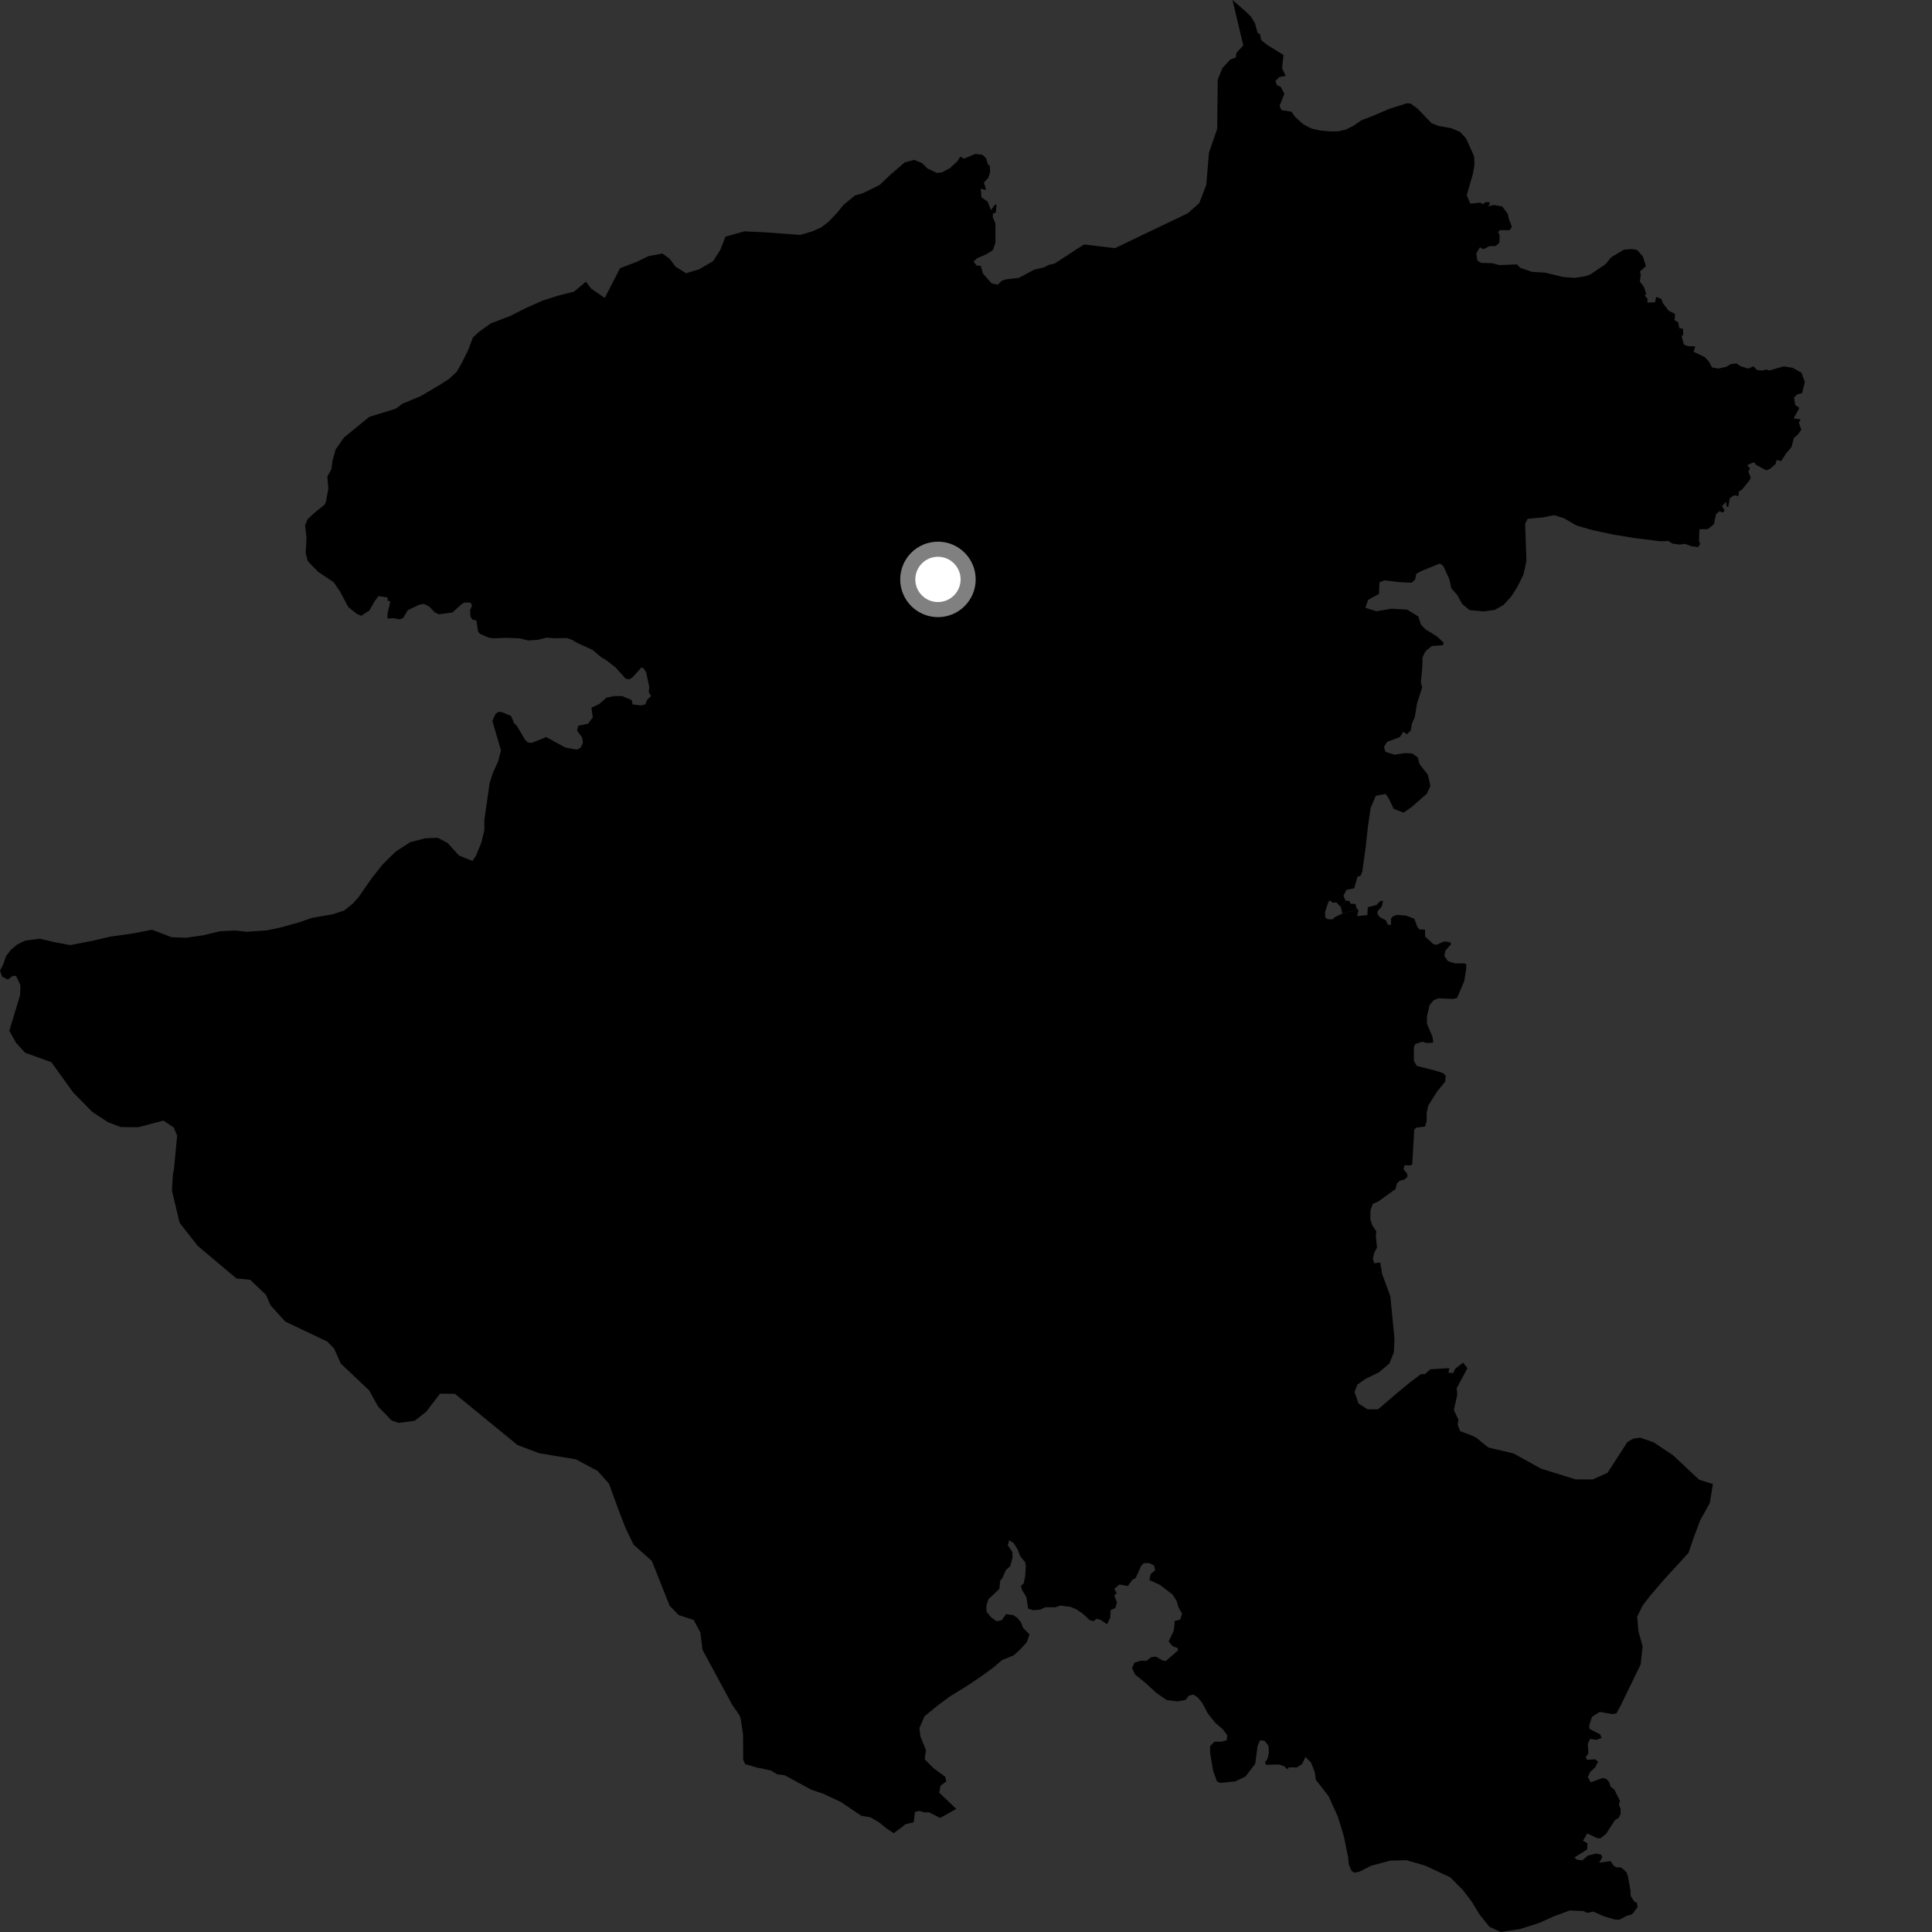 <?xml version="1.0" encoding="utf-8" ?>
<svg baseProfile="full" height="1024" version="1.1" width="1024" xmlns="http://www.w3.org/2000/svg" xmlns:ev="http://www.w3.org/2001/xml-events" xmlns:xlink="http://www.w3.org/1999/xlink"><rect width="100%" height="100%" fill="#333333" stroke="none"/><defs /><polygon fill="black" points="250.416,456.314 243.254,453.436 237.265,446.814 232.062,444.07 225.394,444.294 217.439,446.366 209.696,451.388 202.891,458.065 197.009,465.487 190.051,475.494 187.108,478.826 182.505,482.543 176.408,484.596 165.317,486.492 158.299,488.925 148.871,491.551 141.83,493.062 130.898,493.867 124.214,493.171 116.602,493.585 107.892,495.682 98.602,497.053 90.979,496.747 80.532,492.769 70.688,494.701 58.231,496.476 49.307,498.589 37.225,500.913 28.658,499.323 21.021,497.536 13.41,498.525 9.143,500.584 5.826,503.389 3.24,506.726 1.598,511.362 0.0,514.41 1.11,517.626 4.138,519.22 6.813,517.175 8.523,517.274 10.857,522.221 10.608,527.573 4.921,546.349 8.565,552.802 13.321,557.992 27.261,562.999 38.672,578.903 48.912,589.333 57.391,594.883 64.068,597.37 73.217,597.459 86.653,593.933 92.093,597.633 93.883,601.906 92.157,620.157 91.691,621.943 91.131,631.049 95.198,648.107 104.812,660.358 125.303,677.606 132.587,678.312 141.001,686.315 143.368,691.812 151.161,700.433 173.492,711.077 177.085,714.773 180.646,722.732 195.647,736.925 200.407,745.507 207.589,752.898 211.223,754.168 219.718,753.075 225.85,748.291 233.23,738.661 241.133,738.761 274.275,765.886 285.801,770.251 305.257,773.475 316.776,779.657 322.782,786.4 328.107,801.034 331.671,810.187 335.839,818.732 345.491,827.34 354.958,851.142 359.775,856.064 367.653,858.582 371.228,865.301 372.34,874.432 388.126,903.632 391.87,909.034 392.566,910.924 393.839,919.224 393.909,932.66 394.945,935.012 401.38,936.889 408.478,938.36 411.963,940.45 415.911,940.92 430.033,948.618 436.161,950.619 445.828,955.191 456.438,962.353 461.452,963.247 466.11,965.997 469.643,968.93 473.742,971.674 480.02,966.831 484.278,965.834 484.945,960.37 487.285,959.809 489.77,960.584 492.452,960.556 498.291,963.554 506.873,958.767 497.831,950.168 498.481,946.528 501.551,944.127 500.975,941.691 494.789,937.172 490.117,932.457 490.778,927.593 487.815,920.273 487.293,915.921 490.047,909.622 496.874,904.016 503.723,898.965 512.056,893.904 519.837,888.66 526.311,883.972 531.13,879.861 537.263,877.398 541.141,873.839 544.285,870.297 545.662,866.221 542.235,862.821 541.142,859.876 539.275,857.554 536.941,856.007 533.198,855.551 530.86,858.819 528.214,859.291 525.404,857.285 522.915,854.34 522.758,851.233 523.849,847.656 529.688,842.16 530.119,837.806 531.217,836.522 533.179,832.105 535.496,830.041 536.685,825.331 536.538,822.463 534.124,819.055 534.904,816.386 537.343,817.932 539.43,821.371 540.679,824.726 543.373,828.038 543.708,830.401 543.36,835.486 542.588,839.174 541.087,840.687 541.788,842.884 544.011,846.458 544.915,852.593 547.639,853.437 551.222,853.153 554.026,851.887 559.385,851.897 561.951,851.004 567.382,851.662 570.515,852.985 574.013,855.355 577.586,858.723 579.711,859.262 581.079,857.976 583.348,858.565 586.721,860.884 588.439,857.465 588.657,853.409 591.202,852.236 592.007,849.339 590.6,845.636 591.871,844.36 590.582,842.107 593.329,839.801 597.73,840.641 600.199,837.298 601.878,836.482 604.956,829.77 606.256,828.474 609.117,828.471 611.73,829.767 612.243,832.365 609.906,834.185 609.181,837.462 614.801,840.008 621.454,845.108 623.621,848.465 624.682,852.098 626.531,855.314 625.468,858.45 622.678,859.101 622.094,864.282 619.404,870.026 621.555,872.509 624.175,873.516 624.389,874.77 617.821,880.424 616.161,880.076 612.616,878.026 610.064,878.356 607.813,880.216 604.429,880.223 601.304,881.267 599.997,884.129 601.567,887.502 607.04,891.915 613.024,897.373 618.232,901.016 623.957,901.793 628.386,901.005 630.198,898.673 632.546,898.149 634.884,899.715 637.222,902.578 640.084,908.041 643.983,912.981 648.142,916.631 650.483,919.751 650.216,922.349 647.358,923.124 643.721,923.125 641.378,925.461 641.38,929.107 642.945,938.464 645.019,944.193 646.839,944.971 654.637,944.204 660.094,941.613 665.284,934.864 666.58,925.235 667.886,922.382 670.223,922.65 672.3,925.247 672.556,929.147 671.782,932.274 670.476,934.088 670.999,935.391 677.943,935.197 680.624,936.161 682.403,937.773 683.059,936.717 687.362,936.791 690.162,934.934 691.895,931.18 694.893,934.233 696.897,939.404 697.415,943.324 704.15,951.987 709.033,962.686 712.256,973.205 714.55,984.476 714.943,988.358 716.265,991.498 717.751,992.598 720.536,992.026 726.819,988.845 736.823,986.187 745.362,985.941 755.408,988.824 768.653,995.013 775.39,1001.8 779.898,1007.682 784.411,1015.038 789.474,1021.275 795.43,1024.0 805.649,1022.433 815.871,1019.197 823.28,1015.802 831.995,1012.589 839.433,1012.904 841.229,1013.874 844.505,1013.19 850.043,1015.648 855.826,1017.37 858.28,1017.488 861.967,1015.532 865.028,1014.623 867.913,1010.882 867.618,1008.566 866.064,1007.747 864.295,1004.808 864.178,1001.955 862.833,994.446 862.097,992.351 859.27,989.774 856.808,989.769 855.332,988.909 853.607,986.454 847.602,987.207 849.271,984.398 848.735,983.054 845.949,982.413 841.53,983.562 838.651,986.034 835.674,985.632 834.494,984.48 841.235,980.257 841.345,976.917 838.996,975.644 841.272,971.788 846.723,974.317 848.335,974.3 851.253,971.981 855.897,964.782 858.005,963.431 858.958,961.371 858.99,958.959 858.054,956.26 858.635,954.523 855.647,948.539 853.73,947.055 852.776,944.377 851.312,942.817 849.455,942.373 843.13,944.633 841.587,941.889 842.841,939.168 845.421,936.802 847.048,933.685 845.481,932.455 841.221,932.758 840.492,931.313 841.87,929.301 841.575,924.175 842.85,921.629 846.135,922.17 848.845,921.133 848.14,919.255 842.486,916.349 842.312,914.529 843.769,909.972 847.889,907.355 854.681,908.508 856.694,908.188 859.153,903.652 869.588,882.137 870.633,872.697 868.355,864.395 867.753,856.806 870.677,850.878 874.717,845.678 881.703,837.505 894.949,823.026 897.674,815.065 901.136,805.809 906.254,796.546 907.875,786.551 900.567,784.289 886.756,771.321 876.519,764.493 869.259,761.971 865.606,762.535 862.553,764.316 852.037,780.603 844.099,784.163 834.967,784.064 816.77,778.413 802.231,770.367 788.861,767.212 782.715,762.205 780.343,760.953 773.868,758.529 772.571,754.996 773.019,752.535 770.571,747.378 772.377,739.229 772.054,735.79 777.773,725.157 775.511,722.21 771.393,725.344 770.156,727.792 767.68,727.518 768.195,725.139 758.142,725.752 755.173,728.319 753.161,728.297 747.417,732.587 739.107,739.491 730.426,746.953 724.861,746.985 720.028,743.875 717.95,737.789 719.396,733.89 723.652,730.911 730.857,727.349 736.396,722.693 738.775,716.752 739.101,709.545 736.903,687.005 732.548,675.204 731.557,669.153 728.338,669.543 727.67,667.095 728.363,664.058 729.837,661.271 729.219,654.931 729.467,652.68 727.222,649.22 726.357,646.27 726.352,641.599 727.569,638.147 730.853,636.587 739.688,630.188 740.381,627.245 741.944,625.854 744.371,625.164 745.925,623.784 745.929,622.223 743.846,619.626 744.537,617.556 747.655,617.721 748.523,617.034 749.568,598.867 750.604,597.657 755.29,597.128 756.155,594.185 756.151,589.864 757.007,585.977 761.872,578.263 766.042,573.235 766.212,570.125 764.824,568.743 760.486,567.37 750.948,564.96 749.395,562.359 749.392,555.095 750.086,553.365 753.869,552.118 756.297,552.843 759.621,552.656 759.273,549.551 756.332,542.636 756.331,538.656 757.715,532.766 759.793,530.171 762.395,529.13 770.027,529.464 772.289,528.939 776.099,519.938 777.139,513.529 777.143,511.108 776.1,510.596 771.068,510.605 767.425,509.401 765.515,506.631 766.055,503.928 769.254,500.216 768.323,499.313 765.343,498.983 761.701,500.67 759.904,500.565 755.33,496.396 755.333,492.736 752.288,492.612 751.149,491.096 749.61,486.939 745.206,485.29 740.526,484.915 738.249,485.675 737.233,486.936 737.236,490.226 735.593,490.098 734.572,487.822 731.668,486.303 730.154,484.666 730.148,483.016 732.427,480.37 733.06,477.34 731.413,477.715 729.645,479.608 724.971,480.872 724.713,485.036 719.284,485.539 720.042,482.507 719.081,481.42 716.746,483.205 714.901,483.038 711.465,484.208 707.297,486.226 706.424,487.248 703.706,487.243 702.41,486.261 702.298,483.555 703.865,478.579 704.735,477.168 706.302,478.414 708.415,478.363 710.674,480.812 713.196,477.365 712.04,474.854 713.613,471.662 717.781,470.793 719.518,464.678 721.088,464.243 722.046,461.938 723.815,449.173 725.033,438.064 726.456,428.266 729.187,421.775 734.378,420.814 736.08,423.205 738.715,428.732 743.926,430.72 747.986,427.914 756.302,420.641 758.133,416.556 756.798,410.648 752.337,404.905 751.411,401.391 748.551,399.339 744.539,399.164 739.137,400.005 734.326,398.495 733.571,395.839 735.214,393.191 741.972,390.657 743.787,387.895 745.784,389.156 747.778,387.047 748.292,383.693 749.831,380.217 751.08,372.709 753.788,364.318 753.082,361.796 753.855,353.598 753.993,348.243 755.65,345.043 758.969,342.4 764.823,341.942 765.155,340.618 761.506,337.215 755.546,333.59 753.076,330.995 751.768,326.76 745.798,323.114 737.627,322.621 729.464,323.969 723.694,322.162 725.158,317.901 730.88,314.817 731.164,308.613 733.876,307.584 741.323,308.515 748.227,308.845 750.032,307.211 750.653,304.135 753.474,302.613 763.229,298.628 764.282,299.467 765.035,300.063 768.29,307.275 769.226,311.798 772.329,315.308 774.966,320.09 778.9,323.376 786.346,324.048 792.29,323.25 796.932,320.623 800.987,316.149 804.297,310.947 807.423,304.621 809.044,297.401 808.356,277.622 809.642,275.021 817.815,274.209 823.753,273.051 828.973,274.672 835.501,278.509 844.248,281.033 855.207,283.359 866.169,285.151 880.256,286.927 884.25,286.728 886.374,288.116 890.357,288.623 893.132,288.254 896.52,289.535 900.099,289.964 901.086,288.316 900.51,286.573 900.747,280.483 905.126,280.473 908.43,277.806 909.547,272.474 911.445,270.897 913.006,271.718 914.124,270.651 912.698,268.264 914.846,265.989 915.242,268.674 915.997,268.553 916.855,264.042 919.117,262.481 921.431,262.924 921.624,260.59 923.439,259.331 927.612,254.168 927.857,252.927 926.663,250.006 927.476,248.269 926.076,246.495 929.631,245.001 930.826,246.439 936.119,249.291 937.95,248.614 941.042,246.042 941.667,243.835 944.088,244.358 946.635,240.35 949.488,237.043 950.779,232.119 952.988,230.242 954.729,227.705 953.44,224.101 954.338,222.25 950.655,221.773 953.719,216.246 951.478,214.606 950.865,210.595 952.798,208.947 955.147,208.386 956.608,202.502 954.795,197.545 950.149,194.933 945.401,194.173 937.748,196.38 936.028,195.818 934.254,196.402 931.322,196.15 929.277,194.11 926.717,195.387 922.672,194.157 920.347,192.621 917.431,192.971 914.931,194.422 910.729,195.37 907.4,194.735 905.726,191.585 903.622,189.31 897.673,186.445 898.521,183.564 894.653,183.496 892.479,182.601 891.31,178.342 892.16,177.311 892.029,174.226 890.073,173.953 889.473,170.873 887.525,169.629 887.854,166.487 884.377,164.627 881.366,160.686 880.506,158.356 877.768,157.376 877.255,160.222 873.133,160.402 873.263,158.418 871.672,156.515 872.536,155.872 871.443,152.288 869.159,149.198 869.645,145.555 869.233,143.874 872.398,141.03 870.693,135.809 867.69,132.502 865.072,131.99 860.666,132.336 854.013,136.342 850.897,140.074 842.796,145.537 839.84,146.499 834.654,147.301 828.515,146.816 819.009,144.528 811.943,144.062 805.779,141.982 804.017,140.131 794.732,140.515 791.086,139.521 785.009,139.328 783.064,138.143 782.451,134.33 784.369,131.092 786.254,132.094 789.432,130.438 792.723,130.413 794.684,128.657 794.835,124.703 794.081,123.036 794.988,121.964 800.172,122.001 801.34,120.212 799.738,116.155 799.134,113.343 796.205,109.422 791.836,108.66 788.84,109.314 789.832,107.303 787.449,107.103 786.073,108.148 784.602,107.408 779.271,107.922 777.427,103.408 780.639,92.256 781.505,87.235 781.278,82.796 777.07,73.408 773.87,69.93 769.204,67.956 762.49,66.749 758.747,65.317 751.405,57.634 747.669,54.896 745.622,54.743 736.551,57.63 727.127,61.631 721.585,63.726 717.54,66.551 713.478,68.632 709.224,69.601 705.515,69.647 699.584,69.152 694.937,68.083 690.835,65.897 686.343,61.867 684.521,59.2 679.238,58.391 678.175,56.105 680.753,49.714 678.856,46.099 676.715,45.017 675.988,42.901 678.119,40.82 681.44,40.239 679.509,36.135 680.296,29.19 671.454,23.661 668.451,21.291 667.849,18.165 666.562,17.412 665.198,12.426 663.122,8.926 660.124,5.986 653.24,0.0 658.969,24.06 655.346,27.99 654.958,30.503 652.147,31.477 647.917,36.075 645.42,42.127 645.145,68.274 640.756,80.989 639.357,97.997 635.617,107.678 629.477,113.082 590.954,131.524 574.525,129.564 558.957,139.708 555.911,140.386 553.138,141.796 548.268,142.876 540.114,147.229 533.089,148.09 530.999,148.8 528.805,150.901 525.546,150.18 521.04,145.056 519.814,140.847 517.766,140.852 515.98,138.639 517.899,136.879 522.971,134.676 526.198,132.639 527.595,128.779 527.592,118.404 526.2,115.199 526.299,113.166 527.816,112.664 528.17,108.955 527.638,108.092 525.234,111.347 523.45,106.827 520.162,104.605 519.822,100.045 522.648,100.707 521.489,96.715 523.794,94.308 524.766,91.279 524.627,87.994 523.568,86.971 522.645,83.844 520.671,82.012 516.873,81.581 510.907,84.116 509.054,82.976 507.409,85.5 503.43,89.183 499.23,91.337 496.537,91.653 491.606,89.32 488.611,86.382 484.507,84.748 479.517,86.079 472.134,92.419 466.235,98.013 457.641,102.278 453.108,103.636 447.203,108.475 443.522,112.94 439.116,117.584 435.244,120.561 430.619,122.613 424.147,124.503 405.25,123.113 394.498,122.618 384.502,125.456 381.771,132.498 377.914,138.434 370.527,142.736 363.671,144.819 358.075,141.349 354.884,137.119 351.148,134.383 343.733,135.732 337.428,138.821 328.637,142.158 320.543,157.898 313.285,152.964 310.549,149.311 304.234,154.574 295.884,156.69 287.527,159.347 278.63,163.313 270.48,167.449 260.098,171.411 253.633,176.079 250.68,178.871 248.127,185.544 244.837,192.221 242.083,197.046 237.842,200.948 232.86,204.127 223.074,209.903 213.281,214.012 209.778,216.623 195.744,220.932 182.308,231.89 177.909,238.194 176.283,243.924 175.622,248.773 173.482,252.676 174.042,258.972 172.747,265.96 172.034,267.466 166.84,271.688 163.041,275.158 161.702,278.456 162.473,285.101 162.024,293.152 163.132,297.402 168.546,303.039 176.903,308.624 180.266,313.613 184.581,321.73 189.118,325.365 191.441,326.389 195.762,323.589 198.598,318.605 200.638,315.937 205.499,316.726 205.468,318.322 206.897,318.776 205.4,325.228 205.363,327.858 208.668,327.66 211.805,328.251 213.651,327.568 216.126,323.423 222.113,320.544 224.65,320.093 227.387,321.401 230.545,324.651 232.599,325.594 239.812,324.61 244.593,320.302 246.17,319.333 249.429,319.42 250.212,320.91 249.159,323.371 249.338,326.797 250.476,328.471 252.5,328.819 253.371,334.668 254.277,335.882 258.849,337.928 261.458,338.325 268.224,338.067 275.481,338.33 279.991,339.474 284.926,339.133 289.731,337.984 294.392,338.287 300.391,338.186 302.965,339.022 306.051,340.817 314.093,344.47 318.426,348.193 321.532,350.038 326.22,353.739 331.554,359.637 333.33,360.108 335.232,359.053 339.882,353.828 341.015,354.119 342.475,356.352 344.148,364.204 343.828,366.847 345.124,368.908 342.968,370.957 342.013,373.358 339.801,373.881 335.291,373.364 334.77,371.032 329.782,368.951 325.353,368.954 321.321,369.826 317.685,373.11 313.477,375.067 314.194,380.234 311.708,383.553 306.526,384.645 305.82,387.249 308.553,390.89 308.923,393.837 307.66,396.404 305.431,397.327 299.546,396.148 289.486,390.659 281.925,393.727 279.756,393.523 278.281,392.055 273.882,384.582 272.543,383.36 270.875,379.467 266.062,377.463 264.21,377.257 262.615,378.442 260.963,382.156 265.524,397.646 264.074,403.387 261.15,409.873 259.515,415.063 256.681,434.864 256.704,440.037 255.084,446.703 252.352,453.375 250.416,456.314" /><polygon fill="black" points="713.196,477.365 710.674,480.812 711.465,484.208 714.901,483.038 716.746,483.205 719.081,481.42 718.377,479.079 715.756,478.981 715.348,477.56 713.196,477.365" /><circle cx="497.134" cy="307.097" fill="rgb(100%,100%,100%)" r="16" stroke="grey" stroke-width="8" /></svg>